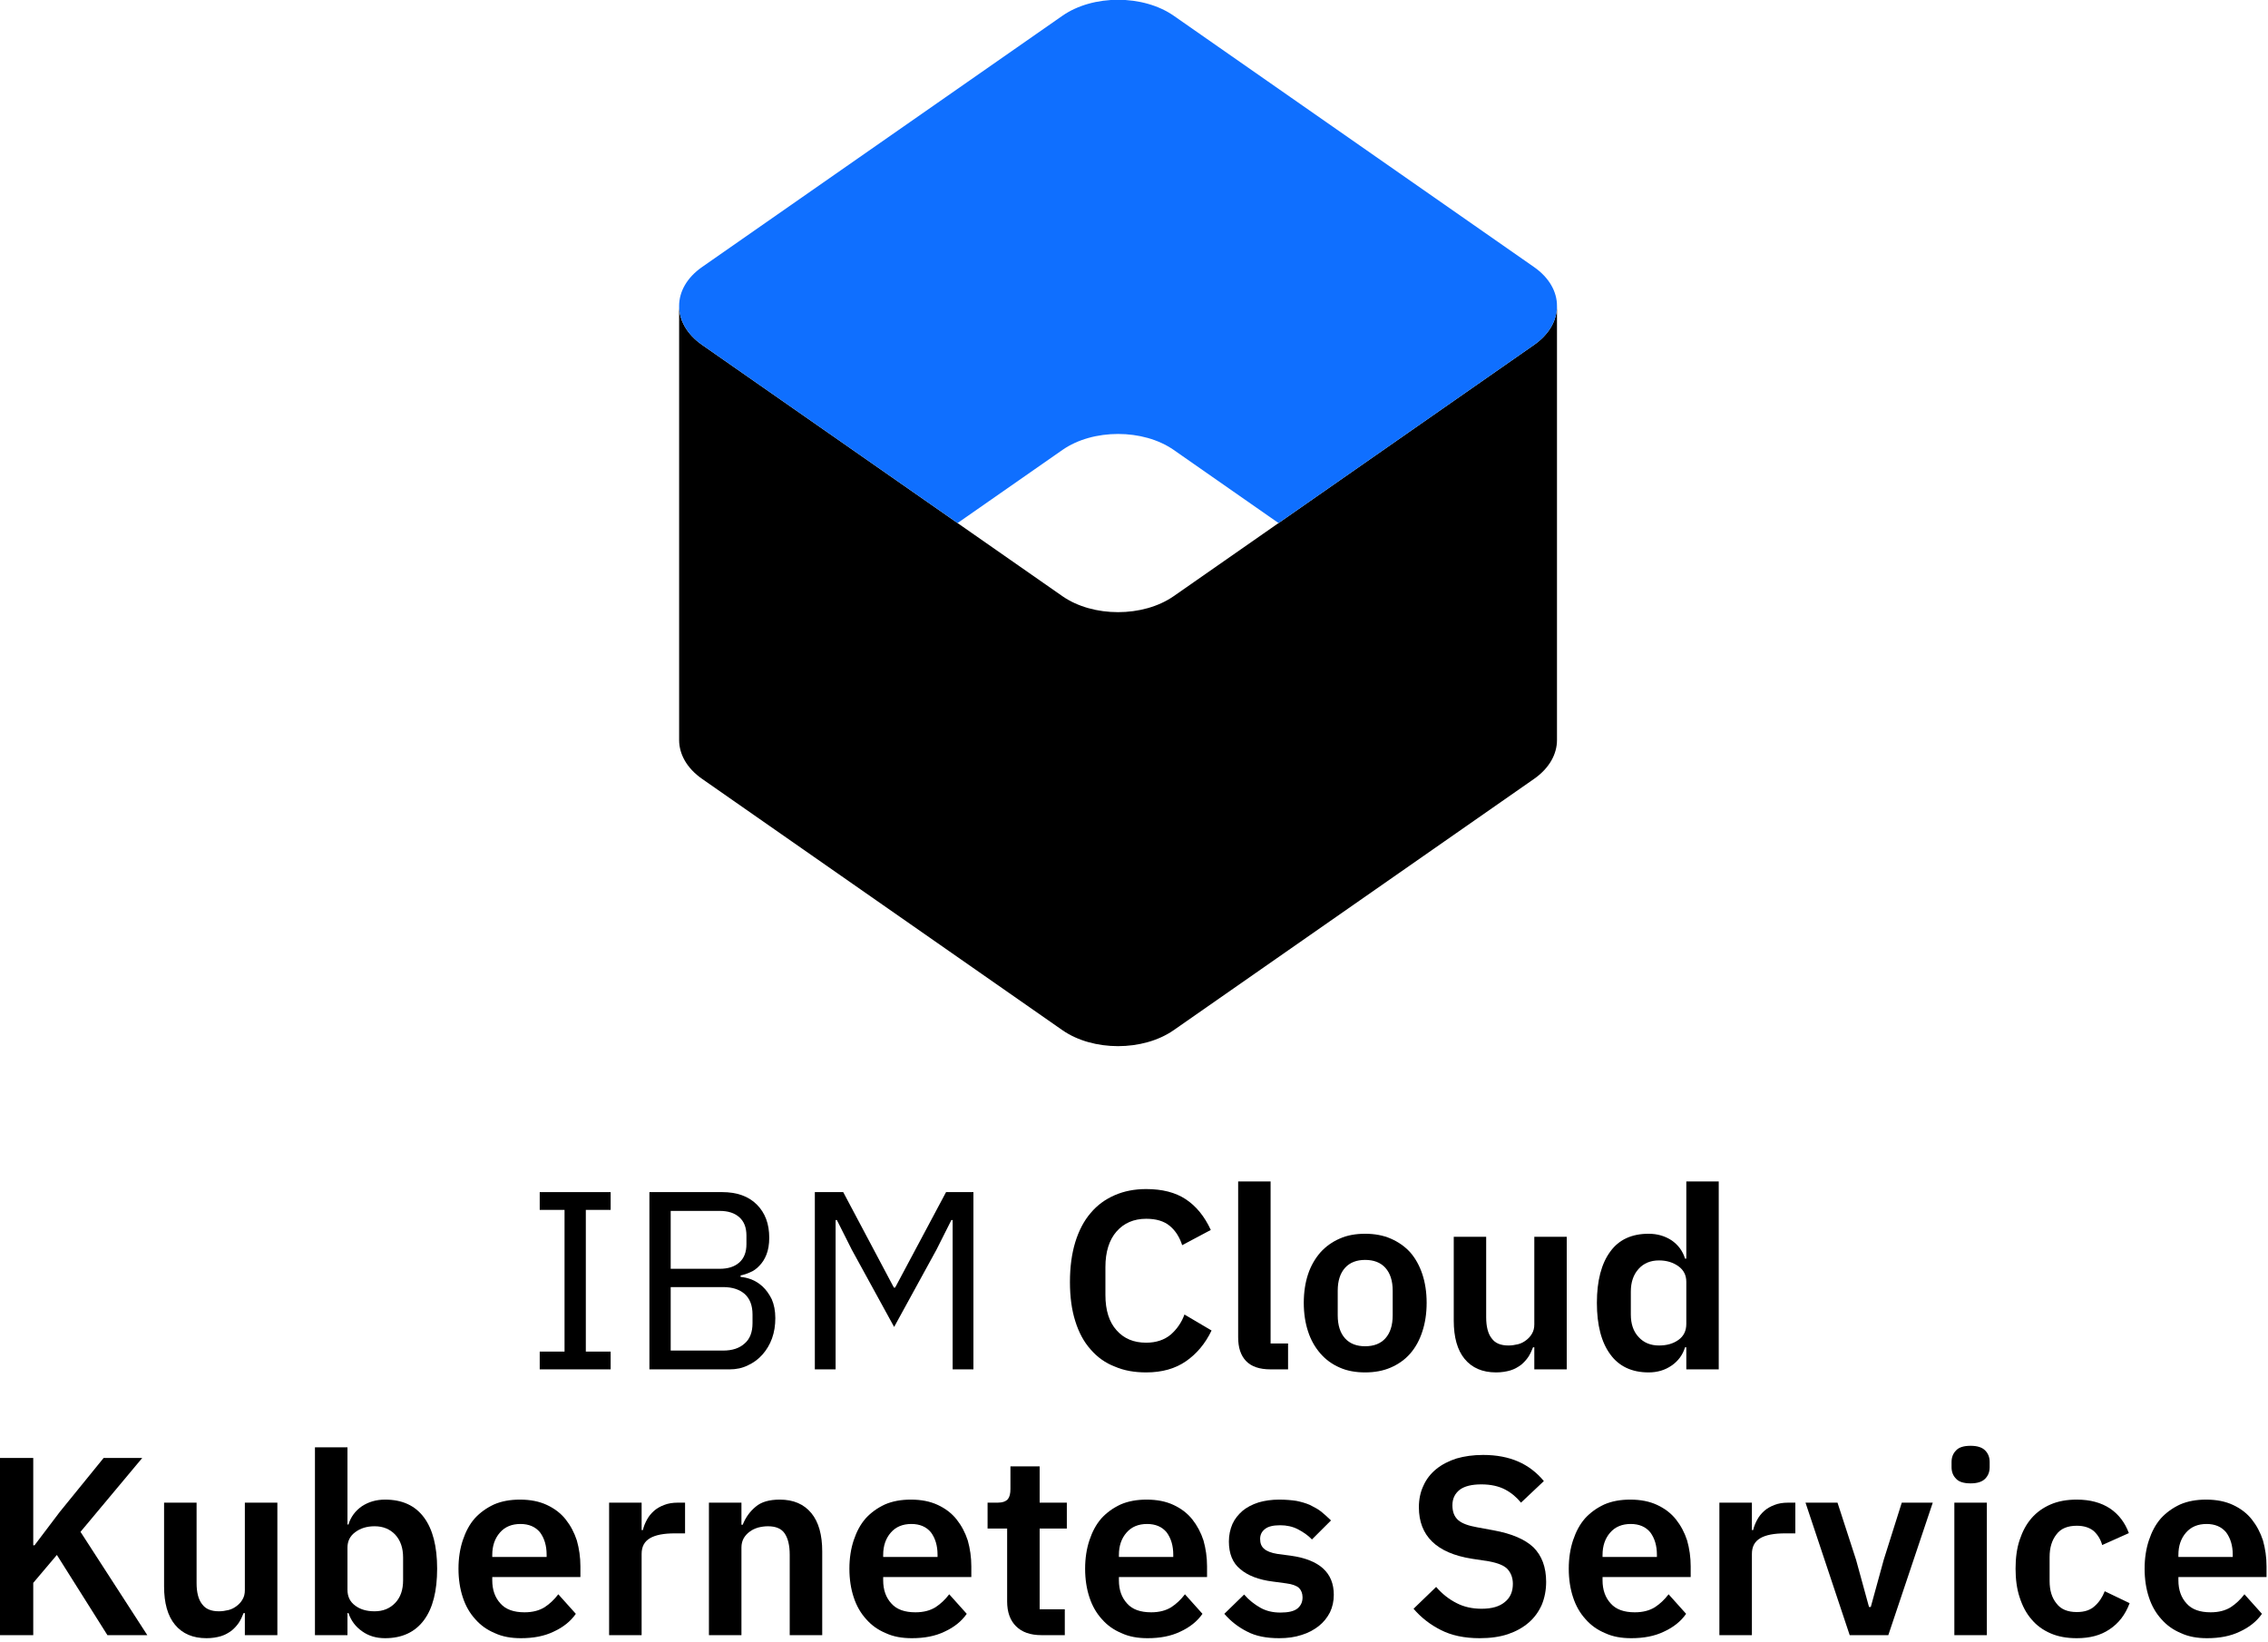 <?xml version="1.0" encoding="UTF-8" standalone="no"?>
<!DOCTYPE svg PUBLIC "-//W3C//DTD SVG 1.1//EN" "http://www.w3.org/Graphics/SVG/1.1/DTD/svg11.dtd">
<svg width="100%" height="100%" viewBox="0 0 250 181" version="1.1" xmlns="http://www.w3.org/2000/svg" xmlns:xlink="http://www.w3.org/1999/xlink" xml:space="preserve" xmlns:serif="http://www.serif.com/" style="fill-rule:evenodd;clip-rule:evenodd;stroke-linejoin:round;stroke-miterlimit:2;">
    <g transform="matrix(1,0,0,1,0,-444.471)">
        <g id="ibm-cloud-kubernetes-stacked-color" transform="matrix(2.499,0,0,1.532,-198.581,393.194)">
            <rect x="79.464" y="33.467" width="100" height="117.936" style="fill:none;"/>
            <clipPath id="_clip1">
                <rect x="79.464" y="33.467" width="100" height="117.936"/>
            </clipPath>
            <g clip-path="url(#_clip1)">
                <g transform="matrix(1.906,0,0,1.714,-106.221,-23.907)">
                    <g transform="matrix(0.012,0,0,0.022,113.138,33.466)">
                        <path d="M0,584.44C0,611.3 14.78,638.17 44.31,658.55L739.03,1137.96C798.11,1178.73 894.8,1178.74 953.89,1137.96L1648.66,658.62C1678.21,638.24 1692.98,611.36 1692.98,584.49L1692.98,1412.62C1692.98,1439.49 1678.21,1466.36 1648.66,1486.75L953.89,1966.09C894.8,2006.86 798.11,2006.85 739.03,1966.09L44.31,1486.67C14.77,1466.29 0,1439.42 0,1412.54L0,584.44Z" style="fill-rule:nonzero;"/>
                        <path d="M0,584.44C0,611.3 14.78,638.17 44.31,658.55L537,998.51L739.1,859.08C798.19,818.31 894.88,818.32 953.96,859.08L1156,998.53L1648.67,658.63C1678.22,638.24 1692.99,611.37 1692.99,584.5L1692.99,584.12C1692.99,557.24 1678.22,530.37 1648.68,509.99L954,30.58C894.88,-10.17 798.2,-10.17 739.11,30.57L44.34,509.91C14.79,530.29 0,557.17 0,584.03L0,1402.23L0,584.44Z" style="fill:rgb(15,111,255);fill-rule:nonzero;"/>
                    </g>
                    <g transform="matrix(0.127,0,0,0.096,92.474,67.078)">
                        <g transform="matrix(46.163,0,0,111.044,134.535,248.779)">
                            <path d="M0.06,0L0.06,-0.07L0.158,-0.07L0.158,-0.628L0.06,-0.628L0.06,-0.698L0.34,-0.698L0.34,-0.628L0.242,-0.628L0.242,-0.07L0.34,-0.07L0.34,0L0.06,0Z" style="fill-rule:nonzero;"/>
                        </g>
                        <g transform="matrix(46.163,0,0,111.044,153.001,248.779)">
                            <path d="M0.093,-0.698L0.38,-0.698C0.438,-0.698 0.484,-0.682 0.517,-0.649C0.55,-0.616 0.566,-0.573 0.566,-0.518C0.566,-0.492 0.562,-0.47 0.555,-0.452C0.548,-0.434 0.538,-0.419 0.527,-0.408C0.516,-0.396 0.503,-0.387 0.49,-0.382C0.477,-0.376 0.464,-0.372 0.453,-0.37L0.453,-0.364C0.466,-0.363 0.48,-0.36 0.496,-0.354C0.511,-0.348 0.526,-0.339 0.54,-0.326C0.554,-0.313 0.566,-0.296 0.576,-0.276C0.585,-0.255 0.59,-0.231 0.59,-0.202C0.59,-0.173 0.586,-0.147 0.577,-0.122C0.568,-0.097 0.555,-0.076 0.539,-0.058C0.523,-0.04 0.504,-0.026 0.482,-0.016C0.46,-0.005 0.436,0 0.41,0L0.093,0L0.093,-0.698ZM0.177,-0.074L0.384,-0.074C0.42,-0.074 0.448,-0.083 0.469,-0.102C0.49,-0.12 0.5,-0.147 0.5,-0.182L0.5,-0.216C0.5,-0.251 0.49,-0.278 0.469,-0.297C0.448,-0.315 0.42,-0.324 0.384,-0.324L0.177,-0.324L0.177,-0.074ZM0.177,-0.396L0.37,-0.396C0.403,-0.396 0.429,-0.404 0.448,-0.421C0.467,-0.438 0.476,-0.462 0.476,-0.493L0.476,-0.527C0.476,-0.558 0.467,-0.582 0.448,-0.599C0.429,-0.616 0.403,-0.624 0.37,-0.624L0.177,-0.624L0.177,-0.396Z" style="fill-rule:nonzero;"/>
                        </g>
                        <g transform="matrix(46.163,0,0,111.044,183.145,248.779)">
                            <path d="M0.637,-0.588L0.632,-0.588L0.573,-0.471L0.406,-0.167L0.239,-0.471L0.18,-0.588L0.175,-0.588L0.175,0L0.093,0L0.093,-0.698L0.205,-0.698L0.405,-0.322L0.41,-0.322L0.611,-0.698L0.719,-0.698L0.719,0L0.637,0L0.637,-0.588Z" style="fill-rule:nonzero;"/>
                        </g>
                        <g transform="matrix(46.163,0,0,111.044,231.525,248.779)">
                            <path d="M0.353,0.012C0.307,0.012 0.266,0.005 0.229,-0.011C0.192,-0.025 0.16,-0.048 0.134,-0.078C0.107,-0.108 0.087,-0.145 0.073,-0.19C0.059,-0.234 0.052,-0.285 0.052,-0.344C0.052,-0.403 0.059,-0.455 0.073,-0.501C0.087,-0.546 0.107,-0.585 0.134,-0.616C0.16,-0.647 0.192,-0.67 0.229,-0.686C0.266,-0.702 0.307,-0.71 0.353,-0.71C0.416,-0.71 0.468,-0.697 0.509,-0.67C0.55,-0.643 0.583,-0.603 0.608,-0.549L0.495,-0.489C0.485,-0.52 0.469,-0.546 0.446,-0.565C0.423,-0.584 0.392,-0.593 0.353,-0.593C0.304,-0.593 0.265,-0.576 0.236,-0.543C0.207,-0.51 0.192,-0.463 0.192,-0.403L0.192,-0.293C0.192,-0.232 0.207,-0.186 0.236,-0.154C0.265,-0.121 0.304,-0.105 0.353,-0.105C0.392,-0.105 0.425,-0.116 0.45,-0.137C0.474,-0.158 0.493,-0.185 0.504,-0.216L0.611,-0.153C0.586,-0.101 0.552,-0.061 0.51,-0.032C0.468,-0.003 0.416,0.012 0.353,0.012Z" style="fill-rule:nonzero;"/>
                        </g>
                        <g transform="matrix(46.163,0,0,111.044,261.162,248.779)">
                            <path d="M0.202,0C0.158,0 0.126,-0.011 0.105,-0.033C0.084,-0.055 0.074,-0.086 0.074,-0.126L0.074,-0.74L0.202,-0.74L0.202,-0.102L0.271,-0.102L0.271,0L0.202,0Z" style="fill-rule:nonzero;"/>
                        </g>
                        <g transform="matrix(46.163,0,0,111.044,274.734,248.779)">
                            <path d="M0.281,0.012C0.244,0.012 0.21,0.006 0.181,-0.007C0.151,-0.02 0.126,-0.038 0.105,-0.062C0.084,-0.086 0.067,-0.115 0.056,-0.149C0.045,-0.182 0.039,-0.22 0.039,-0.262C0.039,-0.304 0.045,-0.342 0.056,-0.375C0.067,-0.408 0.084,-0.437 0.105,-0.461C0.126,-0.484 0.151,-0.502 0.181,-0.515C0.21,-0.528 0.244,-0.534 0.281,-0.534C0.318,-0.534 0.352,-0.528 0.382,-0.515C0.412,-0.502 0.438,-0.484 0.459,-0.461C0.48,-0.437 0.496,-0.408 0.507,-0.375C0.518,-0.342 0.524,-0.304 0.524,-0.262C0.524,-0.22 0.518,-0.182 0.507,-0.149C0.496,-0.115 0.48,-0.086 0.459,-0.062C0.438,-0.038 0.412,-0.02 0.382,-0.007C0.352,0.006 0.318,0.012 0.281,0.012ZM0.281,-0.091C0.315,-0.091 0.342,-0.101 0.361,-0.122C0.38,-0.143 0.39,-0.173 0.39,-0.213L0.39,-0.31C0.39,-0.349 0.38,-0.379 0.361,-0.4C0.342,-0.421 0.315,-0.431 0.281,-0.431C0.248,-0.431 0.221,-0.421 0.202,-0.4C0.183,-0.379 0.173,-0.349 0.173,-0.31L0.173,-0.213C0.173,-0.173 0.183,-0.143 0.202,-0.122C0.221,-0.101 0.248,-0.091 0.281,-0.091Z" style="fill-rule:nonzero;"/>
                        </g>
                        <g transform="matrix(46.163,0,0,111.044,300.724,248.779)">
                            <path d="M0.386,-0.087L0.381,-0.087C0.376,-0.074 0.37,-0.061 0.363,-0.05C0.355,-0.038 0.345,-0.027 0.334,-0.018C0.322,-0.009 0.308,-0.001 0.292,0.004C0.275,0.009 0.256,0.012 0.235,0.012C0.181,0.012 0.14,-0.006 0.111,-0.041C0.082,-0.076 0.068,-0.127 0.068,-0.192L0.068,-0.522L0.196,-0.522L0.196,-0.205C0.196,-0.169 0.203,-0.141 0.217,-0.123C0.231,-0.103 0.253,-0.094 0.284,-0.094C0.297,-0.094 0.309,-0.096 0.322,-0.099C0.334,-0.102 0.345,-0.108 0.354,-0.115C0.363,-0.122 0.371,-0.13 0.377,-0.141C0.383,-0.151 0.386,-0.163 0.386,-0.177L0.386,-0.522L0.514,-0.522L0.514,0L0.386,0L0.386,-0.087Z" style="fill-rule:nonzero;"/>
                        </g>
                        <g transform="matrix(46.163,0,0,111.044,327.868,248.779)">
                            <path d="M0.398,-0.087L0.393,-0.087C0.384,-0.057 0.366,-0.033 0.34,-0.015C0.314,0.003 0.284,0.012 0.249,0.012C0.183,0.012 0.132,-0.012 0.098,-0.059C0.063,-0.106 0.045,-0.174 0.045,-0.262C0.045,-0.349 0.063,-0.417 0.098,-0.464C0.132,-0.511 0.183,-0.534 0.249,-0.534C0.284,-0.534 0.314,-0.525 0.34,-0.508C0.366,-0.49 0.384,-0.466 0.393,-0.436L0.398,-0.436L0.398,-0.74L0.526,-0.74L0.526,0L0.398,0L0.398,-0.087ZM0.29,-0.094C0.321,-0.094 0.346,-0.101 0.367,-0.116C0.388,-0.131 0.398,-0.152 0.398,-0.179L0.398,-0.345C0.398,-0.37 0.388,-0.391 0.367,-0.406C0.346,-0.421 0.321,-0.429 0.29,-0.429C0.257,-0.429 0.23,-0.418 0.21,-0.396C0.189,-0.373 0.179,-0.343 0.179,-0.306L0.179,-0.216C0.179,-0.179 0.189,-0.149 0.21,-0.127C0.23,-0.105 0.257,-0.094 0.29,-0.094Z" style="fill-rule:nonzero;"/>
                        </g>
                    </g>
                    <g transform="matrix(0.429,0,0,0.19,41.449,59.428)">
                        <g transform="matrix(13.703,0,0,56.079,129.333,224.686)">
                            <path d="M0.307,-0.316L0.214,-0.206L0.214,0L0.082,0L0.082,-0.698L0.214,-0.698L0.214,-0.354L0.219,-0.354L0.318,-0.485L0.491,-0.698L0.643,-0.698L0.4,-0.407L0.663,0L0.506,0L0.307,-0.316Z" style="fill-rule:nonzero;"/>
                        </g>
                        <g transform="matrix(13.703,0,0,56.079,138.391,224.686)">
                            <path d="M0.386,-0.087L0.381,-0.087C0.376,-0.074 0.37,-0.061 0.363,-0.05C0.355,-0.038 0.345,-0.027 0.334,-0.018C0.322,-0.009 0.308,-0.001 0.292,0.004C0.275,0.009 0.256,0.012 0.235,0.012C0.181,0.012 0.14,-0.006 0.111,-0.041C0.082,-0.076 0.068,-0.127 0.068,-0.192L0.068,-0.522L0.196,-0.522L0.196,-0.205C0.196,-0.169 0.203,-0.141 0.217,-0.123C0.231,-0.103 0.253,-0.094 0.284,-0.094C0.297,-0.094 0.309,-0.096 0.322,-0.099C0.334,-0.102 0.345,-0.108 0.354,-0.115C0.363,-0.122 0.371,-0.13 0.377,-0.141C0.383,-0.151 0.386,-0.163 0.386,-0.177L0.386,-0.522L0.514,-0.522L0.514,0L0.386,0L0.386,-0.087Z" style="fill-rule:nonzero;"/>
                        </g>
                        <g transform="matrix(13.703,0,0,56.079,146.448,224.686)">
                            <path d="M0.074,-0.74L0.202,-0.74L0.202,-0.436L0.206,-0.436C0.215,-0.466 0.233,-0.49 0.259,-0.508C0.285,-0.525 0.315,-0.534 0.35,-0.534C0.417,-0.534 0.468,-0.511 0.503,-0.464C0.538,-0.417 0.555,-0.349 0.555,-0.262C0.555,-0.174 0.538,-0.106 0.503,-0.059C0.468,-0.012 0.417,0.012 0.35,0.012C0.315,0.012 0.285,0.003 0.26,-0.015C0.234,-0.033 0.216,-0.057 0.206,-0.087L0.202,-0.087L0.202,0L0.074,0L0.074,-0.74ZM0.309,-0.094C0.342,-0.094 0.369,-0.105 0.39,-0.127C0.411,-0.149 0.421,-0.179 0.421,-0.216L0.421,-0.306C0.421,-0.343 0.411,-0.373 0.39,-0.396C0.369,-0.418 0.342,-0.429 0.309,-0.429C0.278,-0.429 0.253,-0.421 0.233,-0.406C0.212,-0.391 0.202,-0.37 0.202,-0.345L0.202,-0.179C0.202,-0.152 0.212,-0.131 0.233,-0.116C0.253,-0.101 0.278,-0.094 0.309,-0.094Z" style="fill-rule:nonzero;"/>
                        </g>
                        <g transform="matrix(13.703,0,0,56.079,154.67,224.686)">
                            <path d="M0.285,0.012C0.246,0.012 0.212,0.006 0.182,-0.008C0.151,-0.021 0.126,-0.039 0.105,-0.063C0.084,-0.086 0.067,-0.115 0.056,-0.149C0.045,-0.182 0.039,-0.22 0.039,-0.262C0.039,-0.303 0.045,-0.341 0.056,-0.374C0.067,-0.407 0.082,-0.436 0.103,-0.46C0.124,-0.483 0.149,-0.501 0.179,-0.515C0.209,-0.528 0.243,-0.534 0.281,-0.534C0.322,-0.534 0.357,-0.527 0.387,-0.513C0.417,-0.499 0.442,-0.48 0.461,-0.456C0.48,-0.432 0.495,-0.404 0.505,-0.373C0.514,-0.341 0.519,-0.307 0.519,-0.271L0.519,-0.229L0.172,-0.229L0.172,-0.216C0.172,-0.178 0.183,-0.148 0.204,-0.125C0.225,-0.101 0.257,-0.09 0.299,-0.09C0.331,-0.09 0.357,-0.097 0.378,-0.11C0.398,-0.123 0.416,-0.14 0.432,-0.161L0.501,-0.084C0.48,-0.054 0.451,-0.031 0.414,-0.014C0.377,0.004 0.334,0.012 0.285,0.012ZM0.283,-0.438C0.249,-0.438 0.222,-0.427 0.202,-0.404C0.182,-0.381 0.172,-0.352 0.172,-0.316L0.172,-0.308L0.386,-0.308L0.386,-0.317C0.386,-0.353 0.377,-0.382 0.36,-0.405C0.342,-0.427 0.316,-0.438 0.283,-0.438Z" style="fill-rule:nonzero;"/>
                        </g>
                        <g transform="matrix(13.703,0,0,56.079,162.316,224.686)">
                            <path d="M0.074,0L0.074,-0.522L0.202,-0.522L0.202,-0.414L0.207,-0.414C0.21,-0.428 0.216,-0.442 0.223,-0.455C0.23,-0.468 0.239,-0.479 0.25,-0.489C0.261,-0.499 0.275,-0.507 0.291,-0.513C0.306,-0.519 0.324,-0.522 0.345,-0.522L0.373,-0.522L0.373,-0.401L0.333,-0.401C0.29,-0.401 0.257,-0.395 0.235,-0.382C0.213,-0.369 0.202,-0.349 0.202,-0.32L0.202,0L0.074,0Z" style="fill-rule:nonzero;"/>
                        </g>
                        <g transform="matrix(13.703,0,0,56.079,167.701,224.686)">
                            <path d="M0.074,0L0.074,-0.522L0.202,-0.522L0.202,-0.435L0.207,-0.435C0.218,-0.463 0.235,-0.487 0.258,-0.506C0.28,-0.525 0.312,-0.534 0.353,-0.534C0.407,-0.534 0.448,-0.516 0.477,-0.481C0.506,-0.446 0.52,-0.395 0.52,-0.33L0.52,0L0.392,0L0.392,-0.317C0.392,-0.354 0.385,-0.382 0.372,-0.401C0.359,-0.42 0.337,-0.429 0.306,-0.429C0.293,-0.429 0.28,-0.427 0.268,-0.424C0.255,-0.42 0.244,-0.415 0.235,-0.408C0.225,-0.401 0.217,-0.392 0.211,-0.382C0.205,-0.371 0.202,-0.359 0.202,-0.345L0.202,0L0.074,0Z" style="fill-rule:nonzero;"/>
                        </g>
                        <g transform="matrix(13.703,0,0,56.079,175.758,224.686)">
                            <path d="M0.285,0.012C0.246,0.012 0.212,0.006 0.182,-0.008C0.151,-0.021 0.126,-0.039 0.105,-0.063C0.084,-0.086 0.067,-0.115 0.056,-0.149C0.045,-0.182 0.039,-0.22 0.039,-0.262C0.039,-0.303 0.045,-0.341 0.056,-0.374C0.067,-0.407 0.082,-0.436 0.103,-0.46C0.124,-0.483 0.149,-0.501 0.179,-0.515C0.209,-0.528 0.243,-0.534 0.281,-0.534C0.322,-0.534 0.357,-0.527 0.387,-0.513C0.417,-0.499 0.442,-0.48 0.461,-0.456C0.48,-0.432 0.495,-0.404 0.505,-0.373C0.514,-0.341 0.519,-0.307 0.519,-0.271L0.519,-0.229L0.172,-0.229L0.172,-0.216C0.172,-0.178 0.183,-0.148 0.204,-0.125C0.225,-0.101 0.257,-0.09 0.299,-0.09C0.331,-0.09 0.357,-0.097 0.378,-0.11C0.398,-0.123 0.416,-0.14 0.432,-0.161L0.501,-0.084C0.48,-0.054 0.451,-0.031 0.414,-0.014C0.377,0.004 0.334,0.012 0.285,0.012ZM0.283,-0.438C0.249,-0.438 0.222,-0.427 0.202,-0.404C0.182,-0.381 0.172,-0.352 0.172,-0.316L0.172,-0.308L0.386,-0.308L0.386,-0.317C0.386,-0.353 0.377,-0.382 0.36,-0.405C0.342,-0.427 0.316,-0.438 0.283,-0.438Z" style="fill-rule:nonzero;"/>
                        </g>
                        <g transform="matrix(13.703,0,0,56.079,183.404,224.686)">
                            <path d="M0.237,0C0.193,0 0.16,-0.012 0.137,-0.035C0.114,-0.058 0.102,-0.09 0.102,-0.133L0.102,-0.42L0.025,-0.42L0.025,-0.522L0.065,-0.522C0.084,-0.522 0.097,-0.527 0.105,-0.536C0.112,-0.545 0.115,-0.558 0.115,-0.576L0.115,-0.665L0.23,-0.665L0.23,-0.522L0.337,-0.522L0.337,-0.42L0.23,-0.42L0.23,-0.102L0.329,-0.102L0.329,0L0.237,0Z" style="fill-rule:nonzero;"/>
                        </g>
                        <g transform="matrix(13.703,0,0,56.079,188.474,224.686)">
                            <path d="M0.285,0.012C0.246,0.012 0.212,0.006 0.182,-0.008C0.151,-0.021 0.126,-0.039 0.105,-0.063C0.084,-0.086 0.067,-0.115 0.056,-0.149C0.045,-0.182 0.039,-0.22 0.039,-0.262C0.039,-0.303 0.045,-0.341 0.056,-0.374C0.067,-0.407 0.082,-0.436 0.103,-0.46C0.124,-0.483 0.149,-0.501 0.179,-0.515C0.209,-0.528 0.243,-0.534 0.281,-0.534C0.322,-0.534 0.357,-0.527 0.387,-0.513C0.417,-0.499 0.442,-0.48 0.461,-0.456C0.48,-0.432 0.495,-0.404 0.505,-0.373C0.514,-0.341 0.519,-0.307 0.519,-0.271L0.519,-0.229L0.172,-0.229L0.172,-0.216C0.172,-0.178 0.183,-0.148 0.204,-0.125C0.225,-0.101 0.257,-0.09 0.299,-0.09C0.331,-0.09 0.357,-0.097 0.378,-0.11C0.398,-0.123 0.416,-0.14 0.432,-0.161L0.501,-0.084C0.48,-0.054 0.451,-0.031 0.414,-0.014C0.377,0.004 0.334,0.012 0.285,0.012ZM0.283,-0.438C0.249,-0.438 0.222,-0.427 0.202,-0.404C0.182,-0.381 0.172,-0.352 0.172,-0.316L0.172,-0.308L0.386,-0.308L0.386,-0.317C0.386,-0.353 0.377,-0.382 0.36,-0.405C0.342,-0.427 0.316,-0.438 0.283,-0.438Z" style="fill-rule:nonzero;"/>
                        </g>
                        <g transform="matrix(13.703,0,0,56.079,196.12,224.686)">
                            <path d="M0.245,0.012C0.195,0.012 0.153,0.004 0.119,-0.014C0.085,-0.031 0.055,-0.054 0.029,-0.084L0.107,-0.16C0.126,-0.138 0.148,-0.121 0.171,-0.108C0.194,-0.095 0.22,-0.089 0.25,-0.089C0.281,-0.089 0.303,-0.094 0.317,-0.105C0.33,-0.116 0.337,-0.13 0.337,-0.149C0.337,-0.164 0.332,-0.177 0.323,-0.186C0.313,-0.195 0.296,-0.201 0.273,-0.204L0.221,-0.211C0.164,-0.218 0.121,-0.235 0.092,-0.26C0.062,-0.284 0.047,-0.321 0.047,-0.369C0.047,-0.394 0.052,-0.417 0.061,-0.438C0.07,-0.458 0.084,-0.475 0.101,-0.49C0.118,-0.504 0.139,-0.515 0.164,-0.523C0.188,-0.53 0.215,-0.534 0.245,-0.534C0.27,-0.534 0.293,-0.532 0.313,-0.529C0.332,-0.525 0.35,-0.52 0.366,-0.513C0.382,-0.505 0.397,-0.497 0.41,-0.487C0.423,-0.476 0.436,-0.465 0.449,-0.452L0.374,-0.377C0.359,-0.393 0.34,-0.406 0.319,-0.417C0.298,-0.428 0.274,-0.433 0.249,-0.433C0.221,-0.433 0.201,-0.428 0.189,-0.418C0.176,-0.408 0.17,-0.395 0.17,-0.379C0.17,-0.362 0.175,-0.349 0.186,-0.34C0.196,-0.331 0.213,-0.324 0.238,-0.32L0.291,-0.313C0.404,-0.297 0.46,-0.246 0.46,-0.159C0.46,-0.134 0.455,-0.111 0.445,-0.09C0.434,-0.069 0.42,-0.051 0.401,-0.036C0.382,-0.021 0.36,-0.009 0.334,-0.001C0.307,0.008 0.278,0.012 0.245,0.012Z" style="fill-rule:nonzero;"/>
                        </g>
                        <g transform="matrix(13.703,0,0,56.079,206.191,224.686)">
                            <path d="M0.299,0.012C0.239,0.012 0.188,0.001 0.147,-0.02C0.105,-0.041 0.069,-0.069 0.039,-0.104L0.128,-0.19C0.152,-0.162 0.179,-0.141 0.209,-0.126C0.238,-0.111 0.271,-0.104 0.307,-0.104C0.348,-0.104 0.378,-0.113 0.399,-0.131C0.42,-0.148 0.43,-0.172 0.43,-0.202C0.43,-0.225 0.423,-0.244 0.41,-0.259C0.397,-0.274 0.372,-0.284 0.335,-0.291L0.269,-0.301C0.13,-0.323 0.06,-0.391 0.06,-0.504C0.06,-0.535 0.066,-0.564 0.078,-0.589C0.089,-0.614 0.106,-0.636 0.128,-0.654C0.15,-0.672 0.177,-0.686 0.208,-0.696C0.239,-0.705 0.274,-0.71 0.313,-0.71C0.366,-0.71 0.412,-0.701 0.451,-0.684C0.49,-0.667 0.524,-0.641 0.552,-0.607L0.462,-0.522C0.445,-0.543 0.424,-0.561 0.399,-0.574C0.374,-0.587 0.343,-0.594 0.306,-0.594C0.268,-0.594 0.24,-0.587 0.221,-0.573C0.202,-0.558 0.192,-0.538 0.192,-0.512C0.192,-0.485 0.2,-0.466 0.215,-0.453C0.23,-0.44 0.255,-0.431 0.289,-0.425L0.354,-0.413C0.425,-0.4 0.477,-0.378 0.511,-0.346C0.544,-0.313 0.561,-0.268 0.561,-0.21C0.561,-0.177 0.555,-0.147 0.544,-0.12C0.532,-0.093 0.515,-0.069 0.493,-0.05C0.47,-0.03 0.443,-0.015 0.411,-0.004C0.378,0.007 0.341,0.012 0.299,0.012Z" style="fill-rule:nonzero;"/>
                        </g>
                        <g transform="matrix(13.703,0,0,56.079,214.564,224.686)">
                            <path d="M0.285,0.012C0.246,0.012 0.212,0.006 0.182,-0.008C0.151,-0.021 0.126,-0.039 0.105,-0.063C0.084,-0.086 0.067,-0.115 0.056,-0.149C0.045,-0.182 0.039,-0.22 0.039,-0.262C0.039,-0.303 0.045,-0.341 0.056,-0.374C0.067,-0.407 0.082,-0.436 0.103,-0.46C0.124,-0.483 0.149,-0.501 0.179,-0.515C0.209,-0.528 0.243,-0.534 0.281,-0.534C0.322,-0.534 0.357,-0.527 0.387,-0.513C0.417,-0.499 0.442,-0.48 0.461,-0.456C0.48,-0.432 0.495,-0.404 0.505,-0.373C0.514,-0.341 0.519,-0.307 0.519,-0.271L0.519,-0.229L0.172,-0.229L0.172,-0.216C0.172,-0.178 0.183,-0.148 0.204,-0.125C0.225,-0.101 0.257,-0.09 0.299,-0.09C0.331,-0.09 0.357,-0.097 0.378,-0.11C0.398,-0.123 0.416,-0.14 0.432,-0.161L0.501,-0.084C0.48,-0.054 0.451,-0.031 0.414,-0.014C0.377,0.004 0.334,0.012 0.285,0.012ZM0.283,-0.438C0.249,-0.438 0.222,-0.427 0.202,-0.404C0.182,-0.381 0.172,-0.352 0.172,-0.316L0.172,-0.308L0.386,-0.308L0.386,-0.317C0.386,-0.353 0.377,-0.382 0.36,-0.405C0.342,-0.427 0.316,-0.438 0.283,-0.438Z" style="fill-rule:nonzero;"/>
                        </g>
                        <g transform="matrix(13.703,0,0,56.079,222.21,224.686)">
                            <path d="M0.074,0L0.074,-0.522L0.202,-0.522L0.202,-0.414L0.207,-0.414C0.21,-0.428 0.216,-0.442 0.223,-0.455C0.23,-0.468 0.239,-0.479 0.25,-0.489C0.261,-0.499 0.275,-0.507 0.291,-0.513C0.306,-0.519 0.324,-0.522 0.345,-0.522L0.373,-0.522L0.373,-0.401L0.333,-0.401C0.29,-0.401 0.257,-0.395 0.235,-0.382C0.213,-0.369 0.202,-0.349 0.202,-0.32L0.202,0L0.074,0Z" style="fill-rule:nonzero;"/>
                        </g>
                        <g transform="matrix(13.703,0,0,56.079,227.705,224.686)">
                            <path d="M0.186,0L0.012,-0.522L0.138,-0.522L0.211,-0.297L0.262,-0.111L0.269,-0.111L0.32,-0.297L0.391,-0.522L0.513,-0.522L0.338,0L0.186,0Z" style="fill-rule:nonzero;"/>
                        </g>
                        <g transform="matrix(13.703,0,0,56.079,234.885,224.686)">
                            <path d="M0.138,-0.598C0.111,-0.598 0.092,-0.604 0.081,-0.616C0.069,-0.628 0.063,-0.643 0.063,-0.662L0.063,-0.682C0.063,-0.701 0.069,-0.716 0.081,-0.728C0.092,-0.74 0.111,-0.746 0.138,-0.746C0.164,-0.746 0.183,-0.74 0.195,-0.728C0.207,-0.716 0.213,-0.701 0.213,-0.682L0.213,-0.662C0.213,-0.643 0.207,-0.628 0.195,-0.616C0.183,-0.604 0.164,-0.598 0.138,-0.598ZM0.074,-0.522L0.202,-0.522L0.202,0L0.074,0L0.074,-0.522Z" style="fill-rule:nonzero;"/>
                        </g>
                        <g transform="matrix(13.703,0,0,56.079,238.667,224.686)">
                            <path d="M0.28,0.012C0.241,0.012 0.207,0.006 0.177,-0.007C0.147,-0.02 0.122,-0.038 0.102,-0.062C0.081,-0.086 0.066,-0.115 0.055,-0.149C0.044,-0.182 0.039,-0.22 0.039,-0.262C0.039,-0.304 0.044,-0.342 0.055,-0.375C0.066,-0.408 0.081,-0.437 0.102,-0.461C0.122,-0.484 0.147,-0.502 0.177,-0.515C0.207,-0.528 0.241,-0.534 0.28,-0.534C0.333,-0.534 0.376,-0.522 0.411,-0.499C0.445,-0.476 0.47,-0.443 0.485,-0.402L0.38,-0.355C0.374,-0.377 0.363,-0.395 0.347,-0.41C0.33,-0.424 0.308,-0.431 0.28,-0.431C0.244,-0.431 0.217,-0.42 0.2,-0.397C0.182,-0.374 0.173,-0.345 0.173,-0.308L0.173,-0.213C0.173,-0.176 0.182,-0.147 0.2,-0.125C0.217,-0.102 0.244,-0.091 0.28,-0.091C0.311,-0.091 0.334,-0.099 0.351,-0.115C0.368,-0.13 0.381,-0.15 0.39,-0.173L0.488,-0.126C0.471,-0.08 0.444,-0.046 0.409,-0.023C0.374,0.001 0.331,0.012 0.28,0.012Z" style="fill-rule:nonzero;"/>
                        </g>
                        <g transform="matrix(13.703,0,0,56.079,245.628,224.686)">
                            <path d="M0.285,0.012C0.246,0.012 0.212,0.006 0.182,-0.008C0.151,-0.021 0.126,-0.039 0.105,-0.063C0.084,-0.086 0.067,-0.115 0.056,-0.149C0.045,-0.182 0.039,-0.22 0.039,-0.262C0.039,-0.303 0.045,-0.341 0.056,-0.374C0.067,-0.407 0.082,-0.436 0.103,-0.46C0.124,-0.483 0.149,-0.501 0.179,-0.515C0.209,-0.528 0.243,-0.534 0.281,-0.534C0.322,-0.534 0.357,-0.527 0.387,-0.513C0.417,-0.499 0.442,-0.48 0.461,-0.456C0.48,-0.432 0.495,-0.404 0.505,-0.373C0.514,-0.341 0.519,-0.307 0.519,-0.271L0.519,-0.229L0.172,-0.229L0.172,-0.216C0.172,-0.178 0.183,-0.148 0.204,-0.125C0.225,-0.101 0.257,-0.09 0.299,-0.09C0.331,-0.09 0.357,-0.097 0.378,-0.11C0.398,-0.123 0.416,-0.14 0.432,-0.161L0.501,-0.084C0.48,-0.054 0.451,-0.031 0.414,-0.014C0.377,0.004 0.334,0.012 0.285,0.012ZM0.283,-0.438C0.249,-0.438 0.222,-0.427 0.202,-0.404C0.182,-0.381 0.172,-0.352 0.172,-0.316L0.172,-0.308L0.386,-0.308L0.386,-0.317C0.386,-0.353 0.377,-0.382 0.36,-0.405C0.342,-0.427 0.316,-0.438 0.283,-0.438Z" style="fill-rule:nonzero;"/>
                        </g>
                    </g>
                </g>
            </g>
        </g>
    </g>
</svg>
